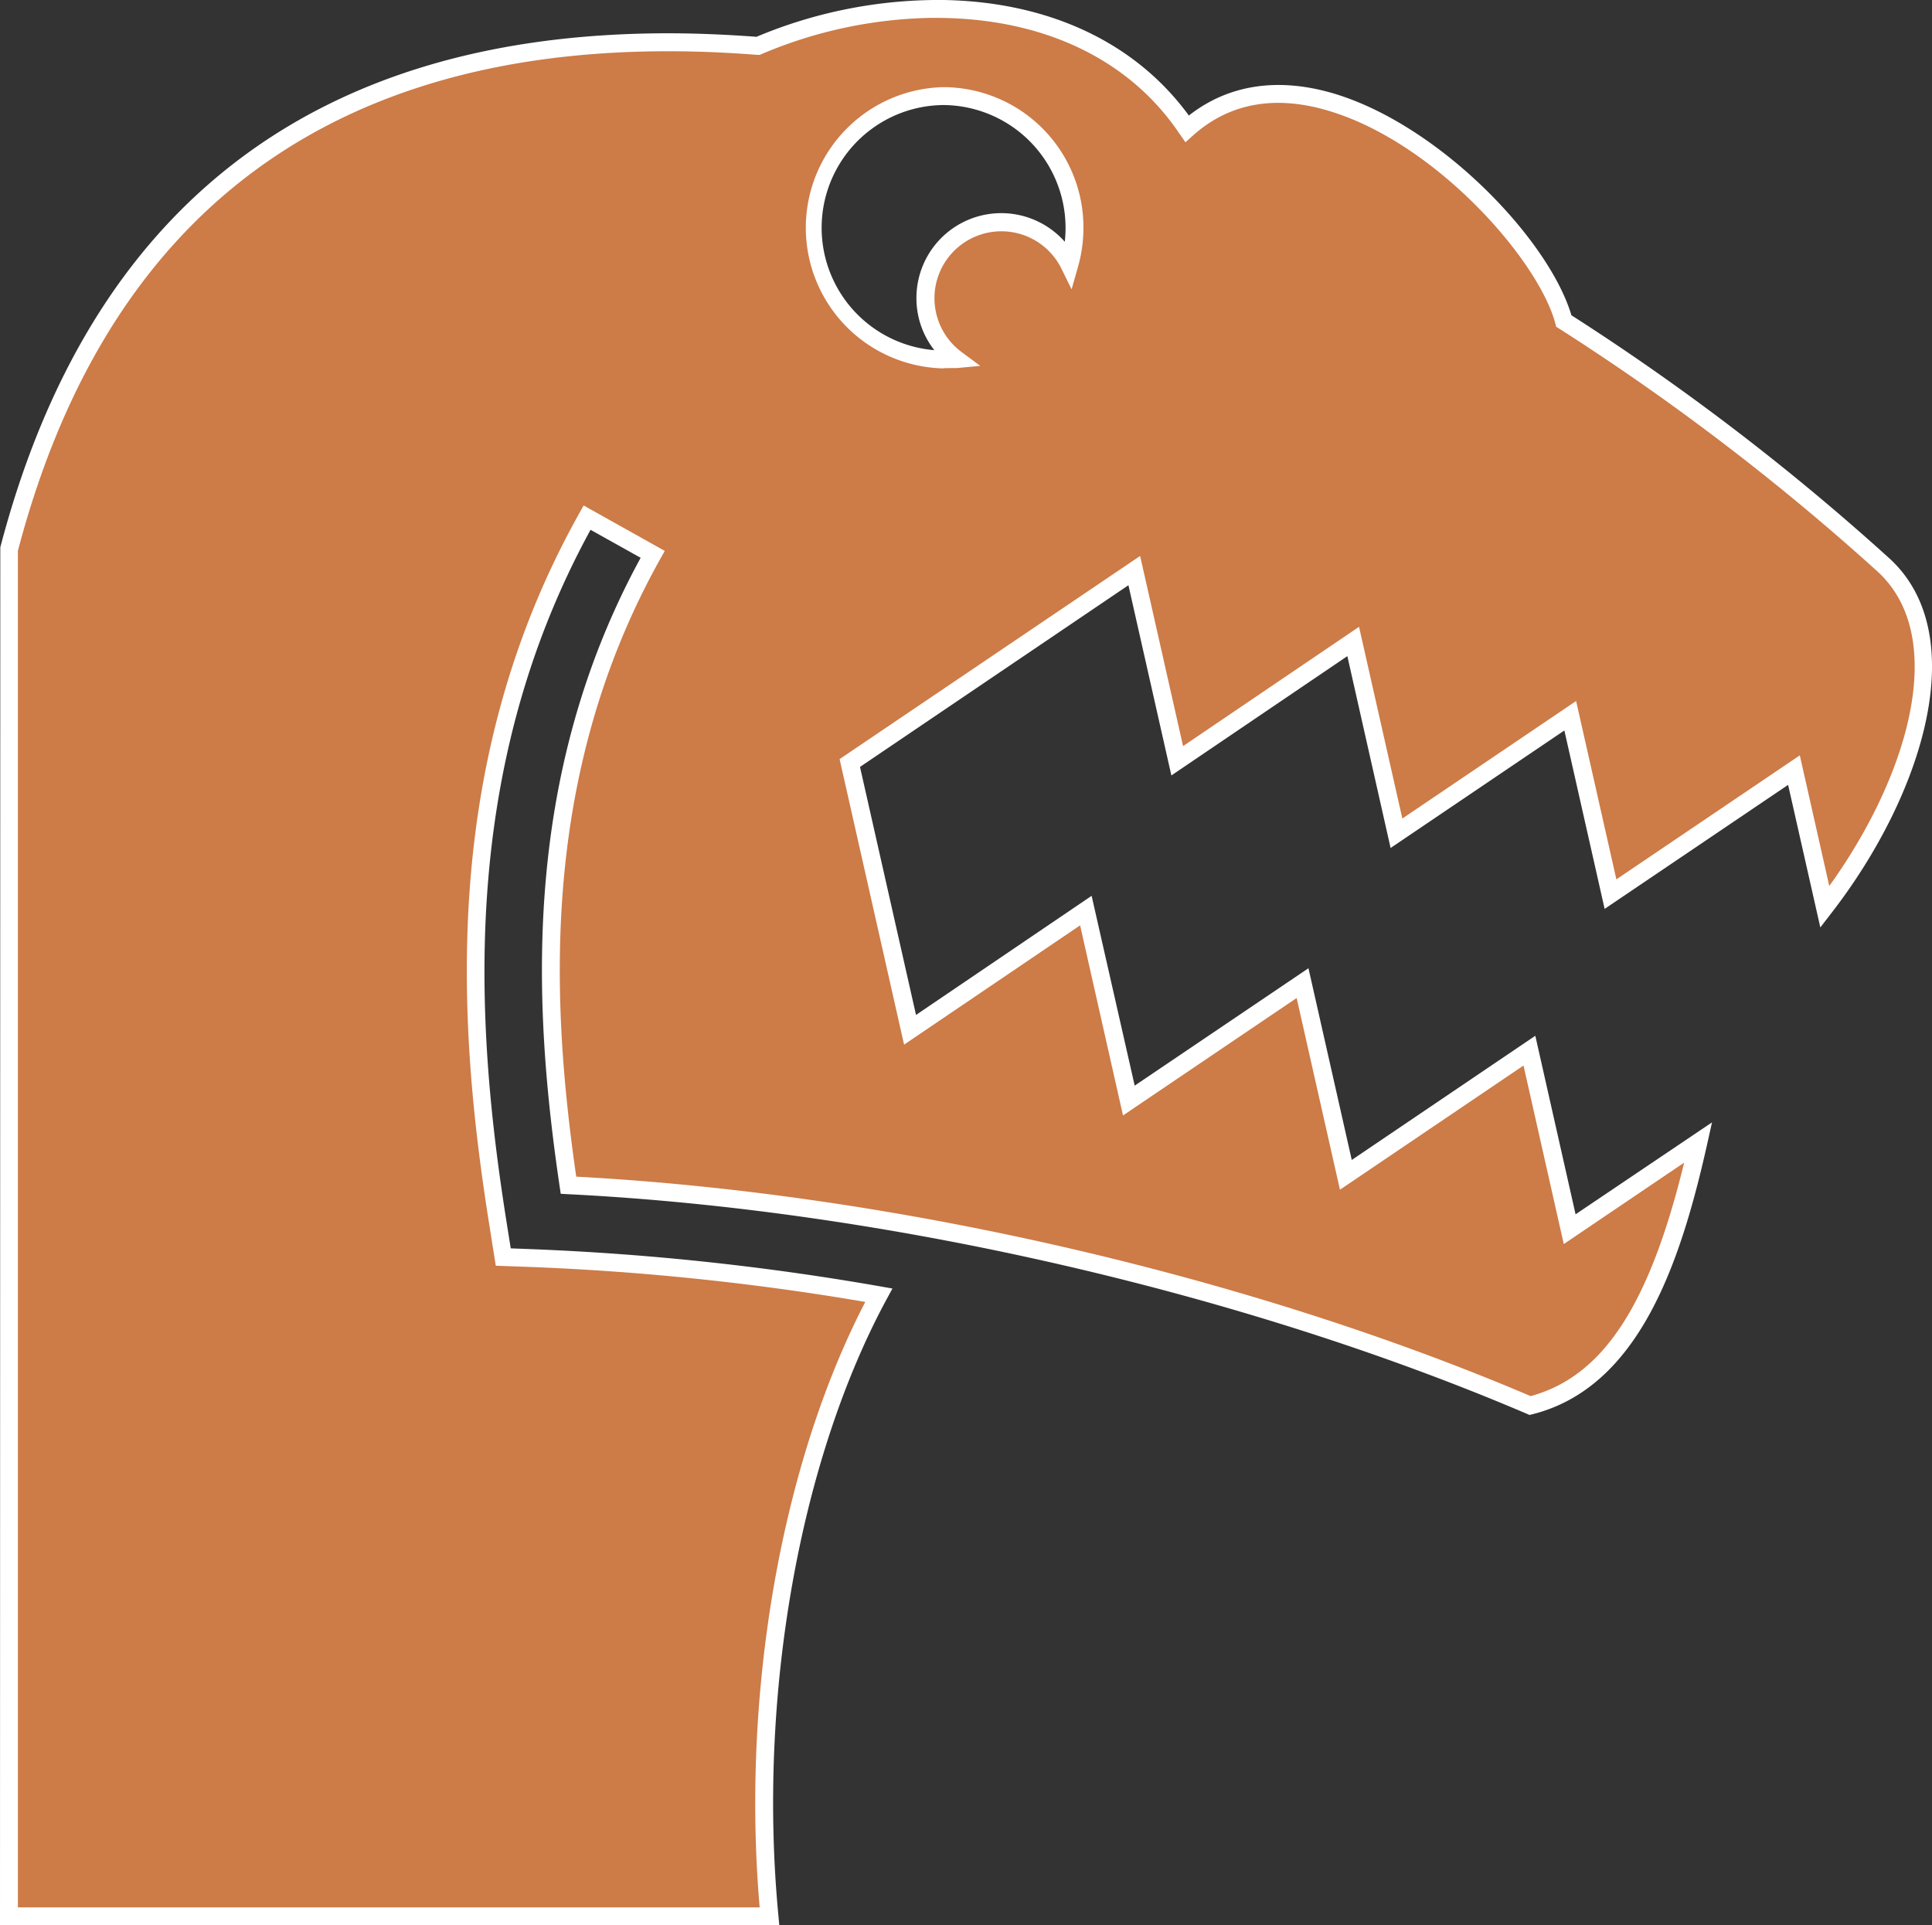 <svg xmlns="http://www.w3.org/2000/svg" viewBox="0 0 323.88 322.76"><rect x="0" y="0" width="323.88" height="322.76" fill="#333333" stroke="none"/><title>Dinosaur - (Carnivore)</title><g id="a198b27b-a520-43ea-a6e1-0add58efa91d" data-name="Layer 2"><g id="b9fcdf61-231b-4bea-b4f1-f1e20f7cea51" data-name="Layer 1"><path d="M156.71,1.5a76.75,76.75,0,0,0-29.63,6.19q-7.83-.6-15.16-.61c-61,0-96.35,31.37-110.42,85.07V321.26H129c-3.49-36.72,3.53-76.81,18.37-104.13a437.79,437.79,0,0,0-57.81-6.21l-5.15-.18-.82-5.12c-6.39-39.71-6.82-80.16,14.85-118.84l11,6.15C90.44,126.78,89.89,162,95.3,198.7c55.06,2.75,114.63,17,161.2,36.93,15.31-3.86,22.78-20,28.18-44.11l-21.53,14.56-6.75-29.92L225.63,197l-7.26-32.13-29.13,19.67-7.19-31.86L152.54,172.6l-10.1-44.72,47.71-32.26,7.2,31.88,29.5-20,7.26,32.14L263.24,120,270,149.9l30.75-20.8L305.92,152c14-18.17,23.72-44.81,9.7-57.43a403.51,403.51,0,0,0-53.48-40.79C257.72,37,221.05,1.89,199,21.58,189.28,7.16,173.1,1.46,156.71,1.51Zm1.47,14.57a21.92,21.92,0,0,1,21.95,22.07,22.38,22.38,0,0,1-.86,6.17,12.72,12.72,0,1,0-19,15.82c-.7.07-1.4.09-2.11.09a22.08,22.08,0,0,1,0-44.15Z" style="fill:#cd7b47;fill-rule:evenodd"/><path d="M130.64,322.76H0l.05-231C15,34.63,52.66,5.63,111.92,5.58c4.63,0,9.67.2,14.9.59A78.74,78.74,0,0,1,156.7,0h1.51V0c17.69.32,32.17,7.15,41.09,19.37,6.63-5.21,15-6.47,24.37-3.67,17.77,5.35,36,24.49,39.76,37.15A403.2,403.2,0,0,1,316.62,93.5c14.11,12.7,5.89,39.52-9.52,59.46l-1.94,2.52-5.4-23.9L269,152.37l-6.75-29.91-29.13,19.7L225.87,110,196.37,130l-7.2-31.89-45,30.46,9.39,41.58L183,150.18,190.22,182l29.13-19.68,7.26,32.14,30.77-20.82,6.75,29.93L287,188.16l-.82,3.69c-4.45,19.84-11.4,40.73-29.28,45.24l-.49.12-.46-.2C208.17,216.6,148.1,202.83,95.22,200.2L94,200.13l-.18-1.21c-4.36-29.6-6.71-68.23,13.58-105.41L99,88.82c-22.38,40.94-19.24,83.75-14,116.56l.62,3.9,3.93.15a438,438,0,0,1,58,6.22l2.06.36-1,1.84C134,244.91,127,284.48,130.49,321.12ZM3,319.76H127.35c-3.1-35.91,3.63-74.42,17.71-101.5a433.91,433.91,0,0,0-55.56-5.84l-6.39-.23-1-6.33c-5.4-33.65-8.59-77.68,15-119.81l.73-1.31,13.6,7.61-.73,1.31C90.38,130,92.38,168,96.6,197.26c52.74,2.8,112.42,16.51,160,36.79,12.08-3.3,19.88-15.12,25.73-39.14l-20.18,13.65-6.75-29.93-30.77,20.82-7.26-32.14L188.26,187l-7.19-31.87-29.51,20-10.81-47.87,50.38-34.06,7.2,31.88,29.5-20,7.26,32.14,29.13-19.7,6.75,29.9,30.75-20.79,4.94,21.9c13.32-18.49,20.13-41.85,8-52.8a401.27,401.27,0,0,0-53.28-40.64l-.5-.31-.15-.57C257.9,43.62,240.77,24,222.81,18.6c-9-2.72-16.71-1.34-22.8,4.1l-1.28,1.15-1-1.43C189.32,9.9,174.81,3,156.91,3H156a75.65,75.65,0,0,0-28.31,6.06l-.34.14-.37,0c-5.25-.41-10.28-.61-14.94-.61h-.1C54.26,8.63,17.61,36.8,3,92.34Zm155.18-258a23.58,23.58,0,0,1,0-47.15h0a23.53,23.53,0,0,1,23.45,23.57,24,24,0,0,1-.92,6.58l-1.07,3.74L177.92,45a11.22,11.22,0,1,0-16.74,14l3.15,2.34-3.9.36C159.76,61.69,159.05,61.72,158.18,61.72Zm0-44.15a20.58,20.58,0,0,0-1.55,41.09,14.07,14.07,0,0,1-3-8.73,14.22,14.22,0,0,1,24.87-9.44,20.61,20.61,0,0,0-20.32-22.92Z" style="fill:#fff"/></g></g></svg>